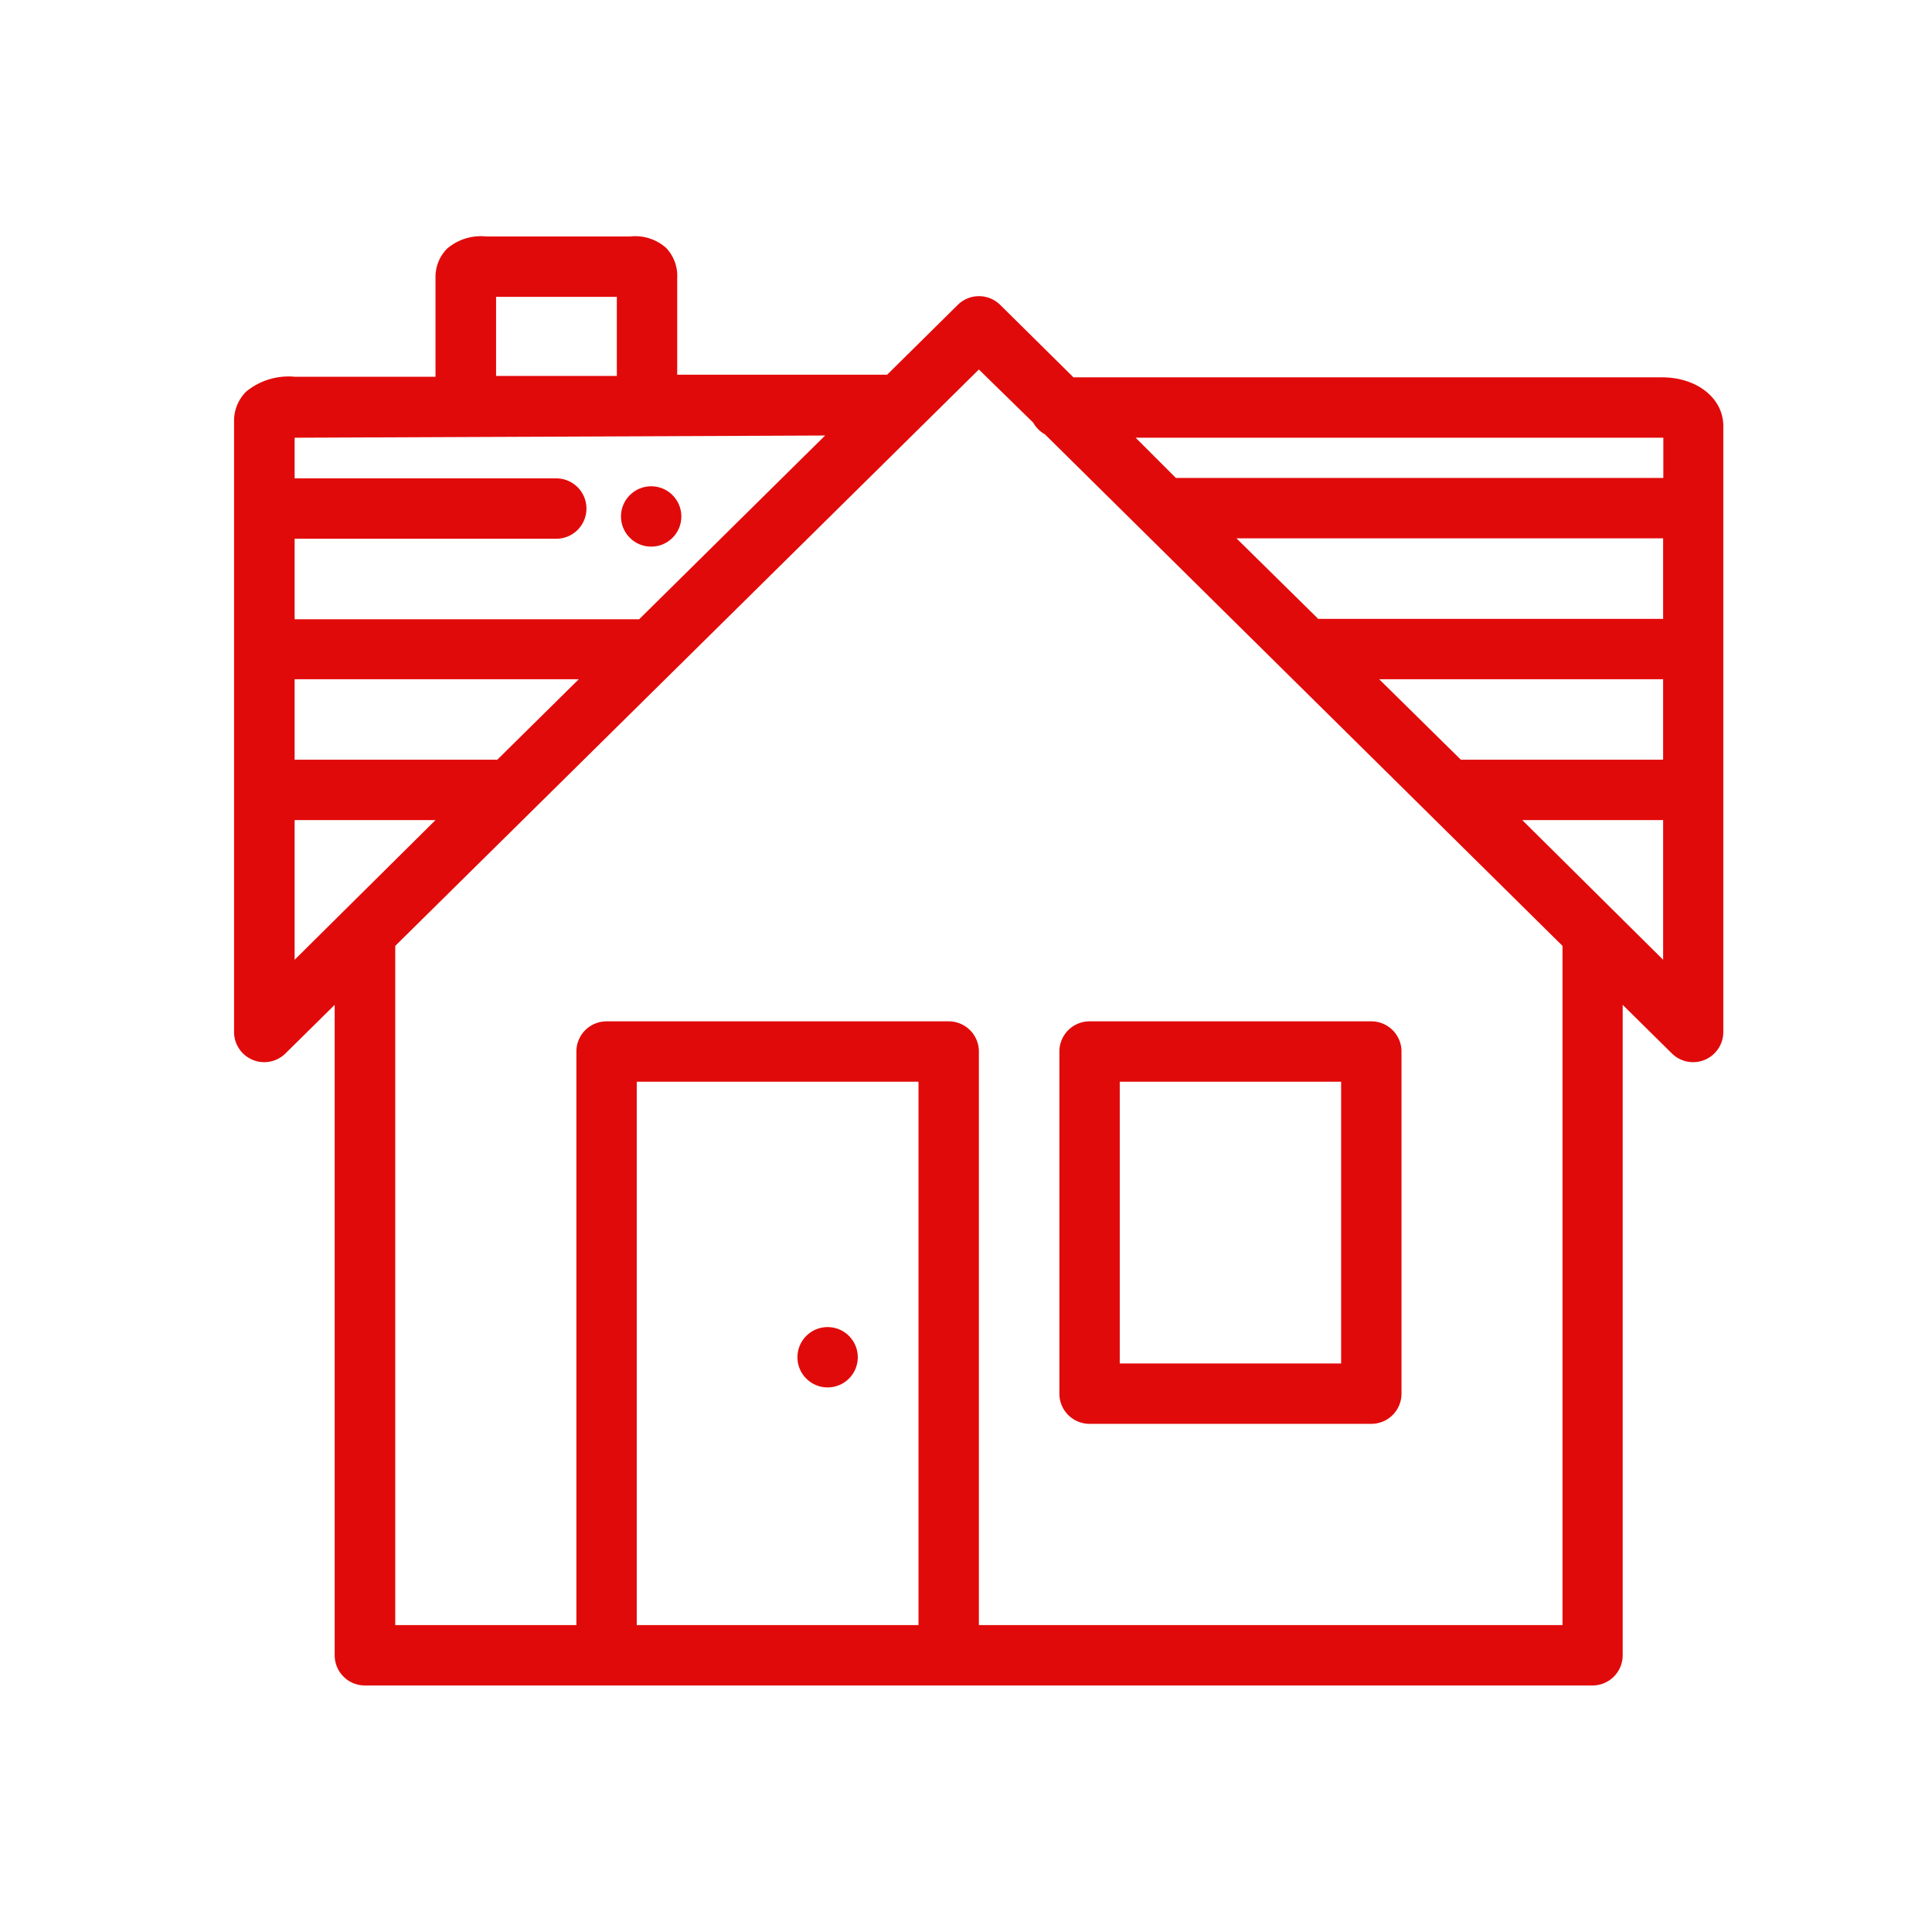 <svg id="Layer_1" data-name="Layer 1" xmlns="http://www.w3.org/2000/svg" viewBox="0 0 96 96"><title>Untitled-2-04</title><circle cx="41.12" cy="67.44" r="1.5" transform="translate(-35.64 48.83) rotate(-45)" style="fill:#e10a0a"/><path d="M82.59,18.75H53.34l-3.64-3.6a1.5,1.5,0,0,0-2.11,0l-3.51,3.47-10.43,0V13.81a2,2,0,0,0-.56-1.5,2.31,2.31,0,0,0-1.78-.56H24.16a2.58,2.58,0,0,0-1.95.61,2,2,0,0,0-.57,1.45v4.91l-7,0a3.32,3.32,0,0,0-2.41.74,2.05,2.05,0,0,0-.6,1.47V51.28a1.5,1.5,0,0,0,2.55,1.07l2.45-2.42V82.25a1.5,1.5,0,0,0,1.5,1.5h61a1.5,1.5,0,0,0,1.5-1.5V49.93l2.45,2.42a1.5,1.5,0,0,0,2.55-1.07V21.18C85.64,19.8,84.33,18.75,82.59,18.75Zm-10,19-4.06-4H82.64v4H72.58Zm10.06-7H65.5l-4.06-4h21.2v4Zm0-9h0v2h-24l-0.22,0-2-2H82.59Zm-58-7h6v3.93l-6,0v-4Zm-10,7L41,21.64l-9.24,9.13H14.64v-4h13a1.5,1.5,0,0,0,0-3h-13v-2h0Zm10.06,16H14.64v-4H28.76Zm-10.07,3h7l-7,6.94V40.75Zm17,40v-27h14v27h-14Zm46,0h-29V52.25a1.5,1.5,0,0,0-1.5-1.5h-17a1.5,1.5,0,0,0-1.5,1.5v28.5h-9V47l29-28.64L51.34,21a1.5,1.5,0,0,0,.58.58L77.64,47V80.75Zm-2-40h7v6.94Z" style="fill:#e10a0a"/><path d="M54.14,70.75h14a1.5,1.5,0,0,0,1.5-1.5v-17a1.5,1.5,0,0,0-1.5-1.5h-14a1.5,1.5,0,0,0-1.5,1.5v17A1.5,1.5,0,0,0,54.14,70.75Zm1.5-17h11v14h-11v-14Z" style="fill:#e10a0a"/><circle cx="32.36" cy="25.66" r="1.5" transform="translate(-8.67 30.4) rotate(-45)" style="fill:#e10a0a"/></svg>